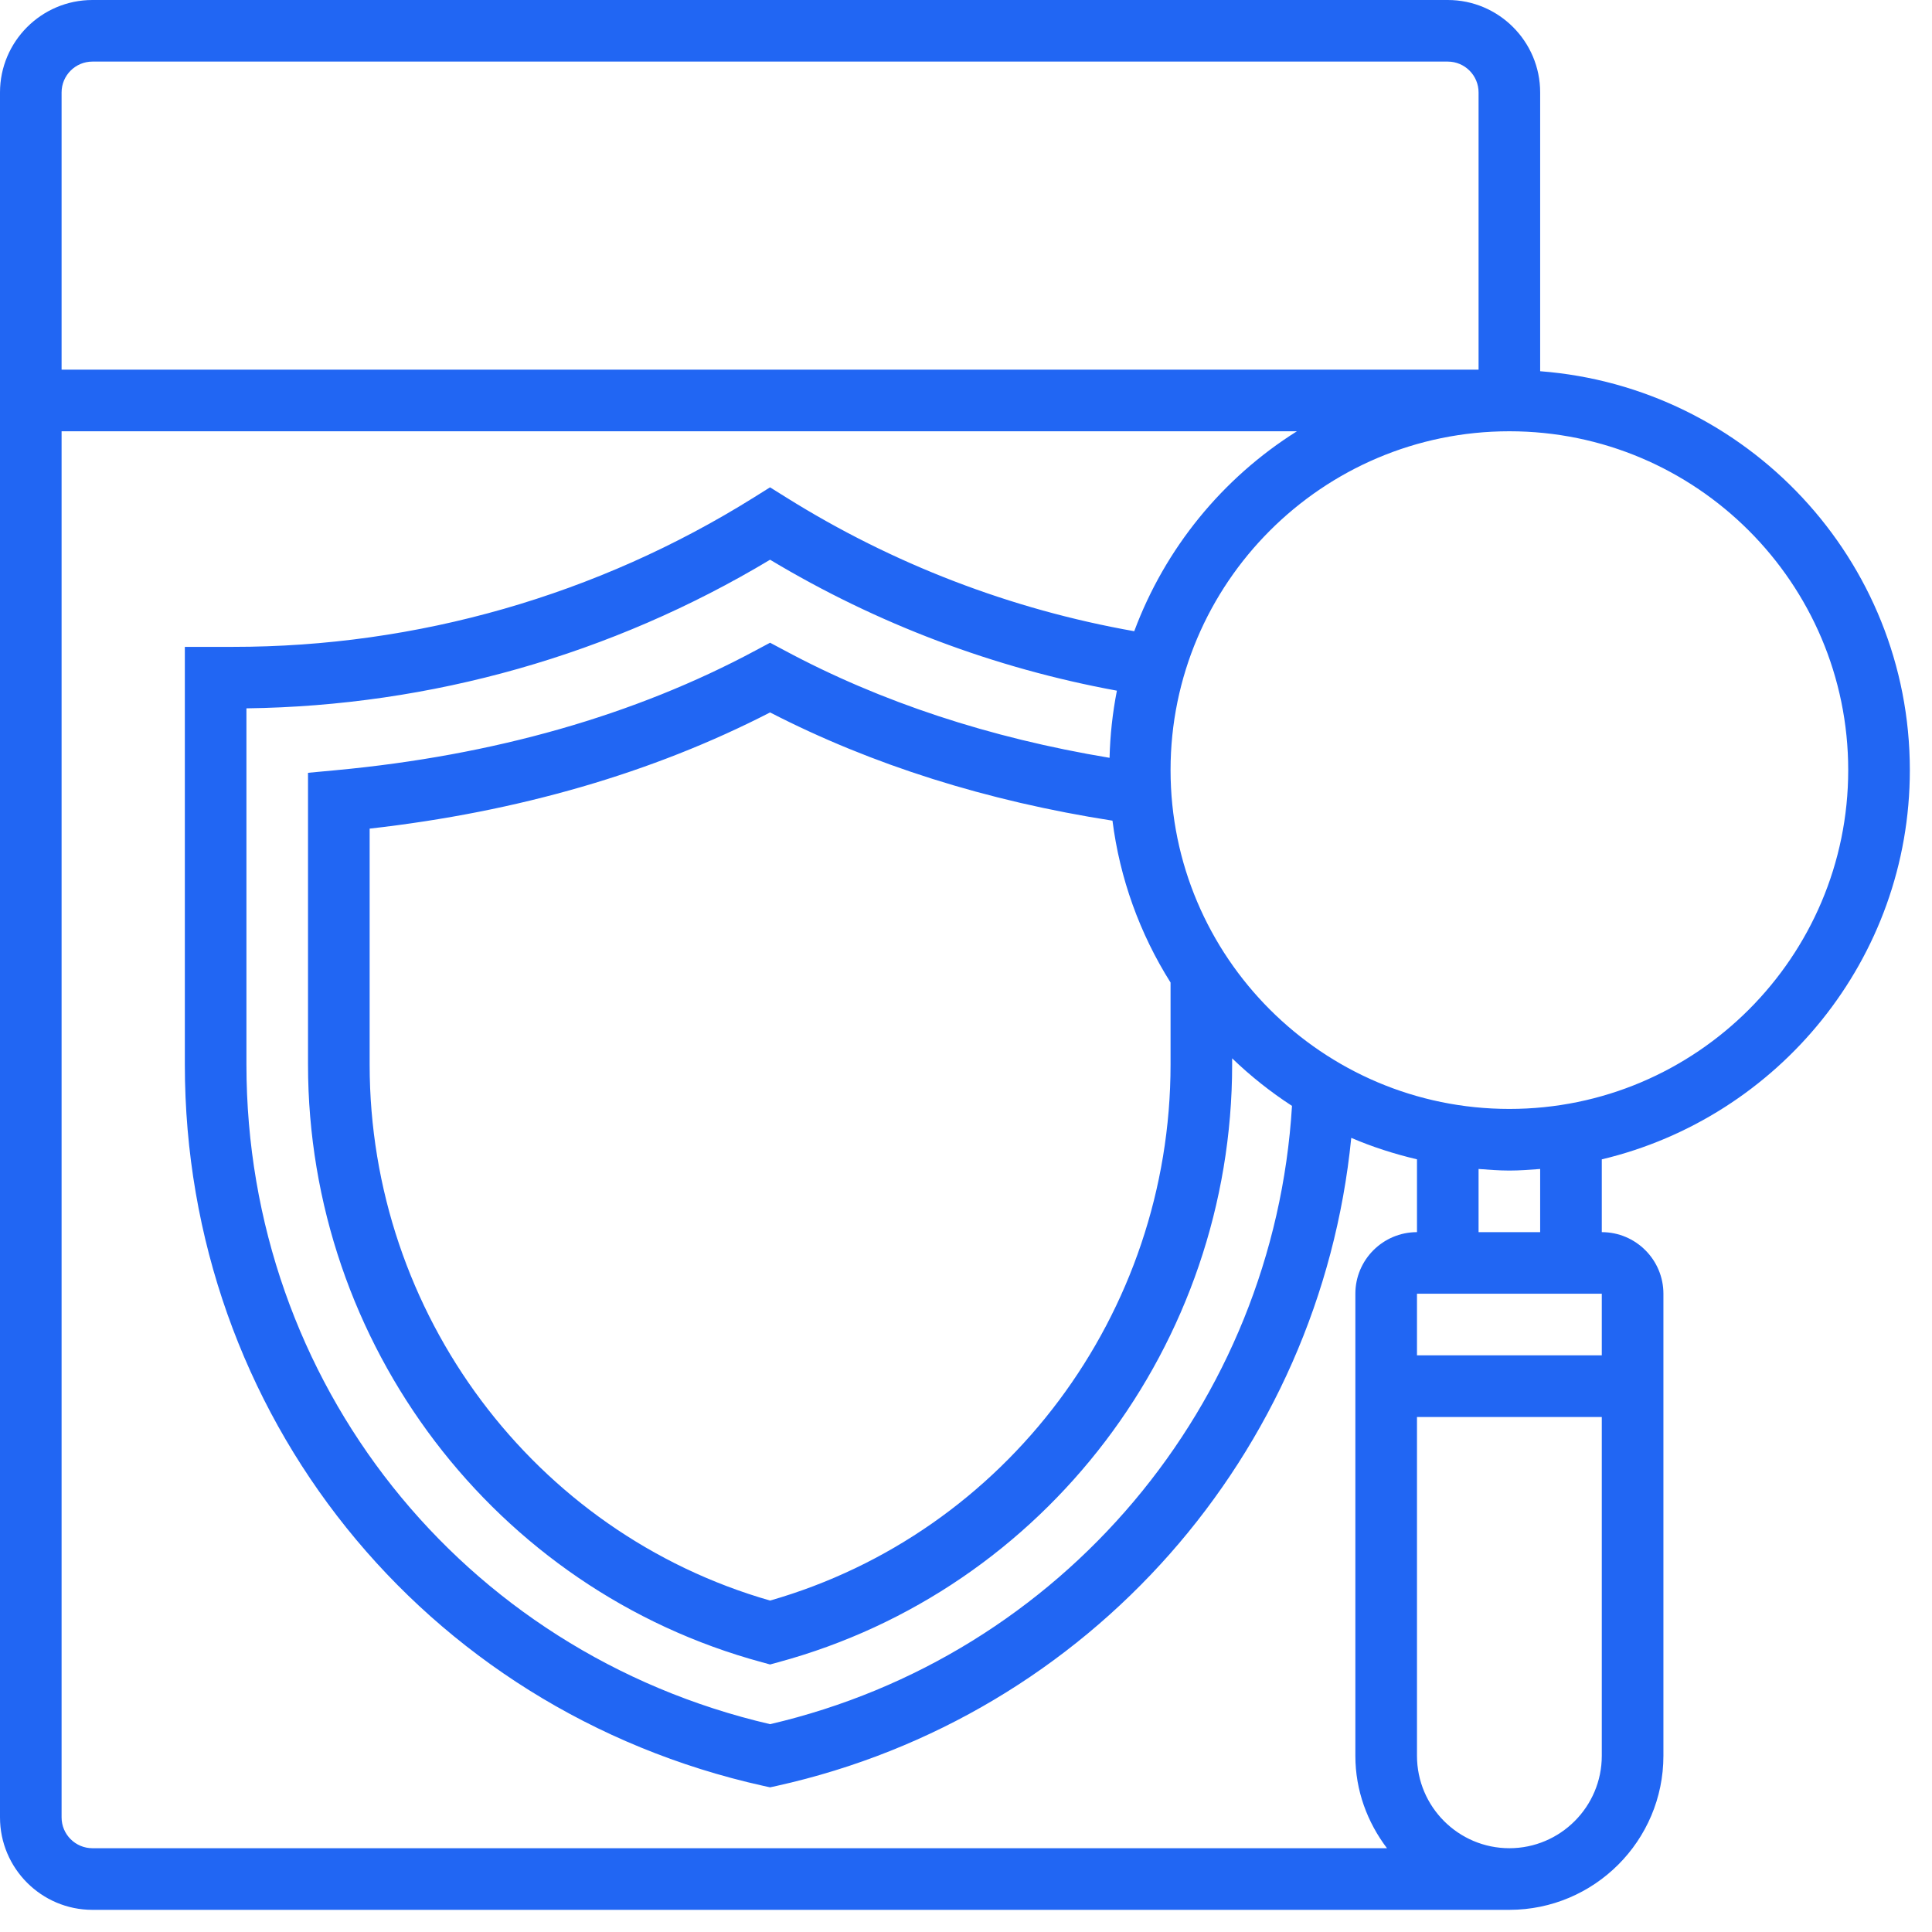 <svg width="49" height="49" viewBox="0 0 49 49" fill="none" xmlns="http://www.w3.org/2000/svg">
<path d="M48.438 19.531C48.438 14.194 44.298 9.816 39.062 9.415V2.344C39.062 1.052 38.011 0 36.719 0H2.344C1.052 0 0 1.052 0 2.344V46.094C0 47.386 1.052 48.438 2.344 48.438H38.281C40.435 48.438 42.188 46.685 42.188 44.531V32.812C42.188 31.951 41.487 31.25 40.625 31.25V29.404C45.097 28.341 48.438 24.323 48.438 19.531ZM46.875 19.531C46.875 24.27 43.02 28.125 38.281 28.125C33.543 28.125 29.688 24.27 29.688 19.531C29.688 14.793 33.543 10.938 38.281 10.938C43.02 10.938 46.875 14.793 46.875 19.531ZM28.215 20.814C28.4 22.273 28.903 23.674 29.688 24.919V27C29.688 33.316 25.522 38.876 19.531 40.594C13.541 38.876 9.375 33.316 9.375 27V21.016C13.145 20.591 16.556 19.6 19.531 18.069C22.116 19.4 25.034 20.318 28.215 20.814ZM28.141 19.22C25.105 18.716 22.335 17.805 19.901 16.498L19.531 16.301L19.162 16.498C16.102 18.14 12.522 19.161 8.521 19.534L7.812 19.6V27C7.812 34.091 12.548 40.326 19.327 42.159L19.531 42.215L19.735 42.159C26.515 40.325 31.25 34.091 31.25 27V26.842C31.716 27.291 32.225 27.695 32.768 28.048C32.309 35.614 26.938 42.005 19.531 43.729C11.702 41.909 6.25 35.055 6.25 26.999V17.965C10.933 17.906 15.516 16.606 19.531 14.196C22.24 15.823 25.219 16.948 28.327 17.517C28.217 18.079 28.155 18.648 28.141 19.22ZM2.344 1.562H36.719C37.149 1.562 37.5 1.913 37.5 2.344V9.375H1.562V2.344C1.562 1.913 1.913 1.562 2.344 1.562ZM1.562 46.094V10.938H32.893C30.998 12.129 29.548 13.912 28.767 16.009C25.636 15.456 22.64 14.305 19.945 12.619L19.53 12.36L19.116 12.619C15.157 15.095 10.58 16.408 5.91 16.406H4.688V27.001C4.688 35.852 10.722 43.374 19.362 45.294L19.531 45.331L19.701 45.294C27.641 43.53 33.478 36.86 34.271 28.859C34.804 29.088 35.362 29.267 35.938 29.403V31.25C35.076 31.25 34.375 31.951 34.375 32.812V44.531C34.375 45.414 34.681 46.22 35.177 46.875H2.344C1.913 46.875 1.562 46.524 1.562 46.094ZM40.625 32.812V34.375H35.938V32.812H40.625ZM38.281 46.875C36.989 46.875 35.938 45.823 35.938 44.531V35.938H40.625V44.531C40.625 45.823 39.573 46.875 38.281 46.875ZM39.062 31.25H37.5V29.648C37.759 29.667 38.017 29.688 38.281 29.688C38.545 29.688 38.804 29.668 39.062 29.648V31.25Z" fill="#2166F3"/>
</svg>
